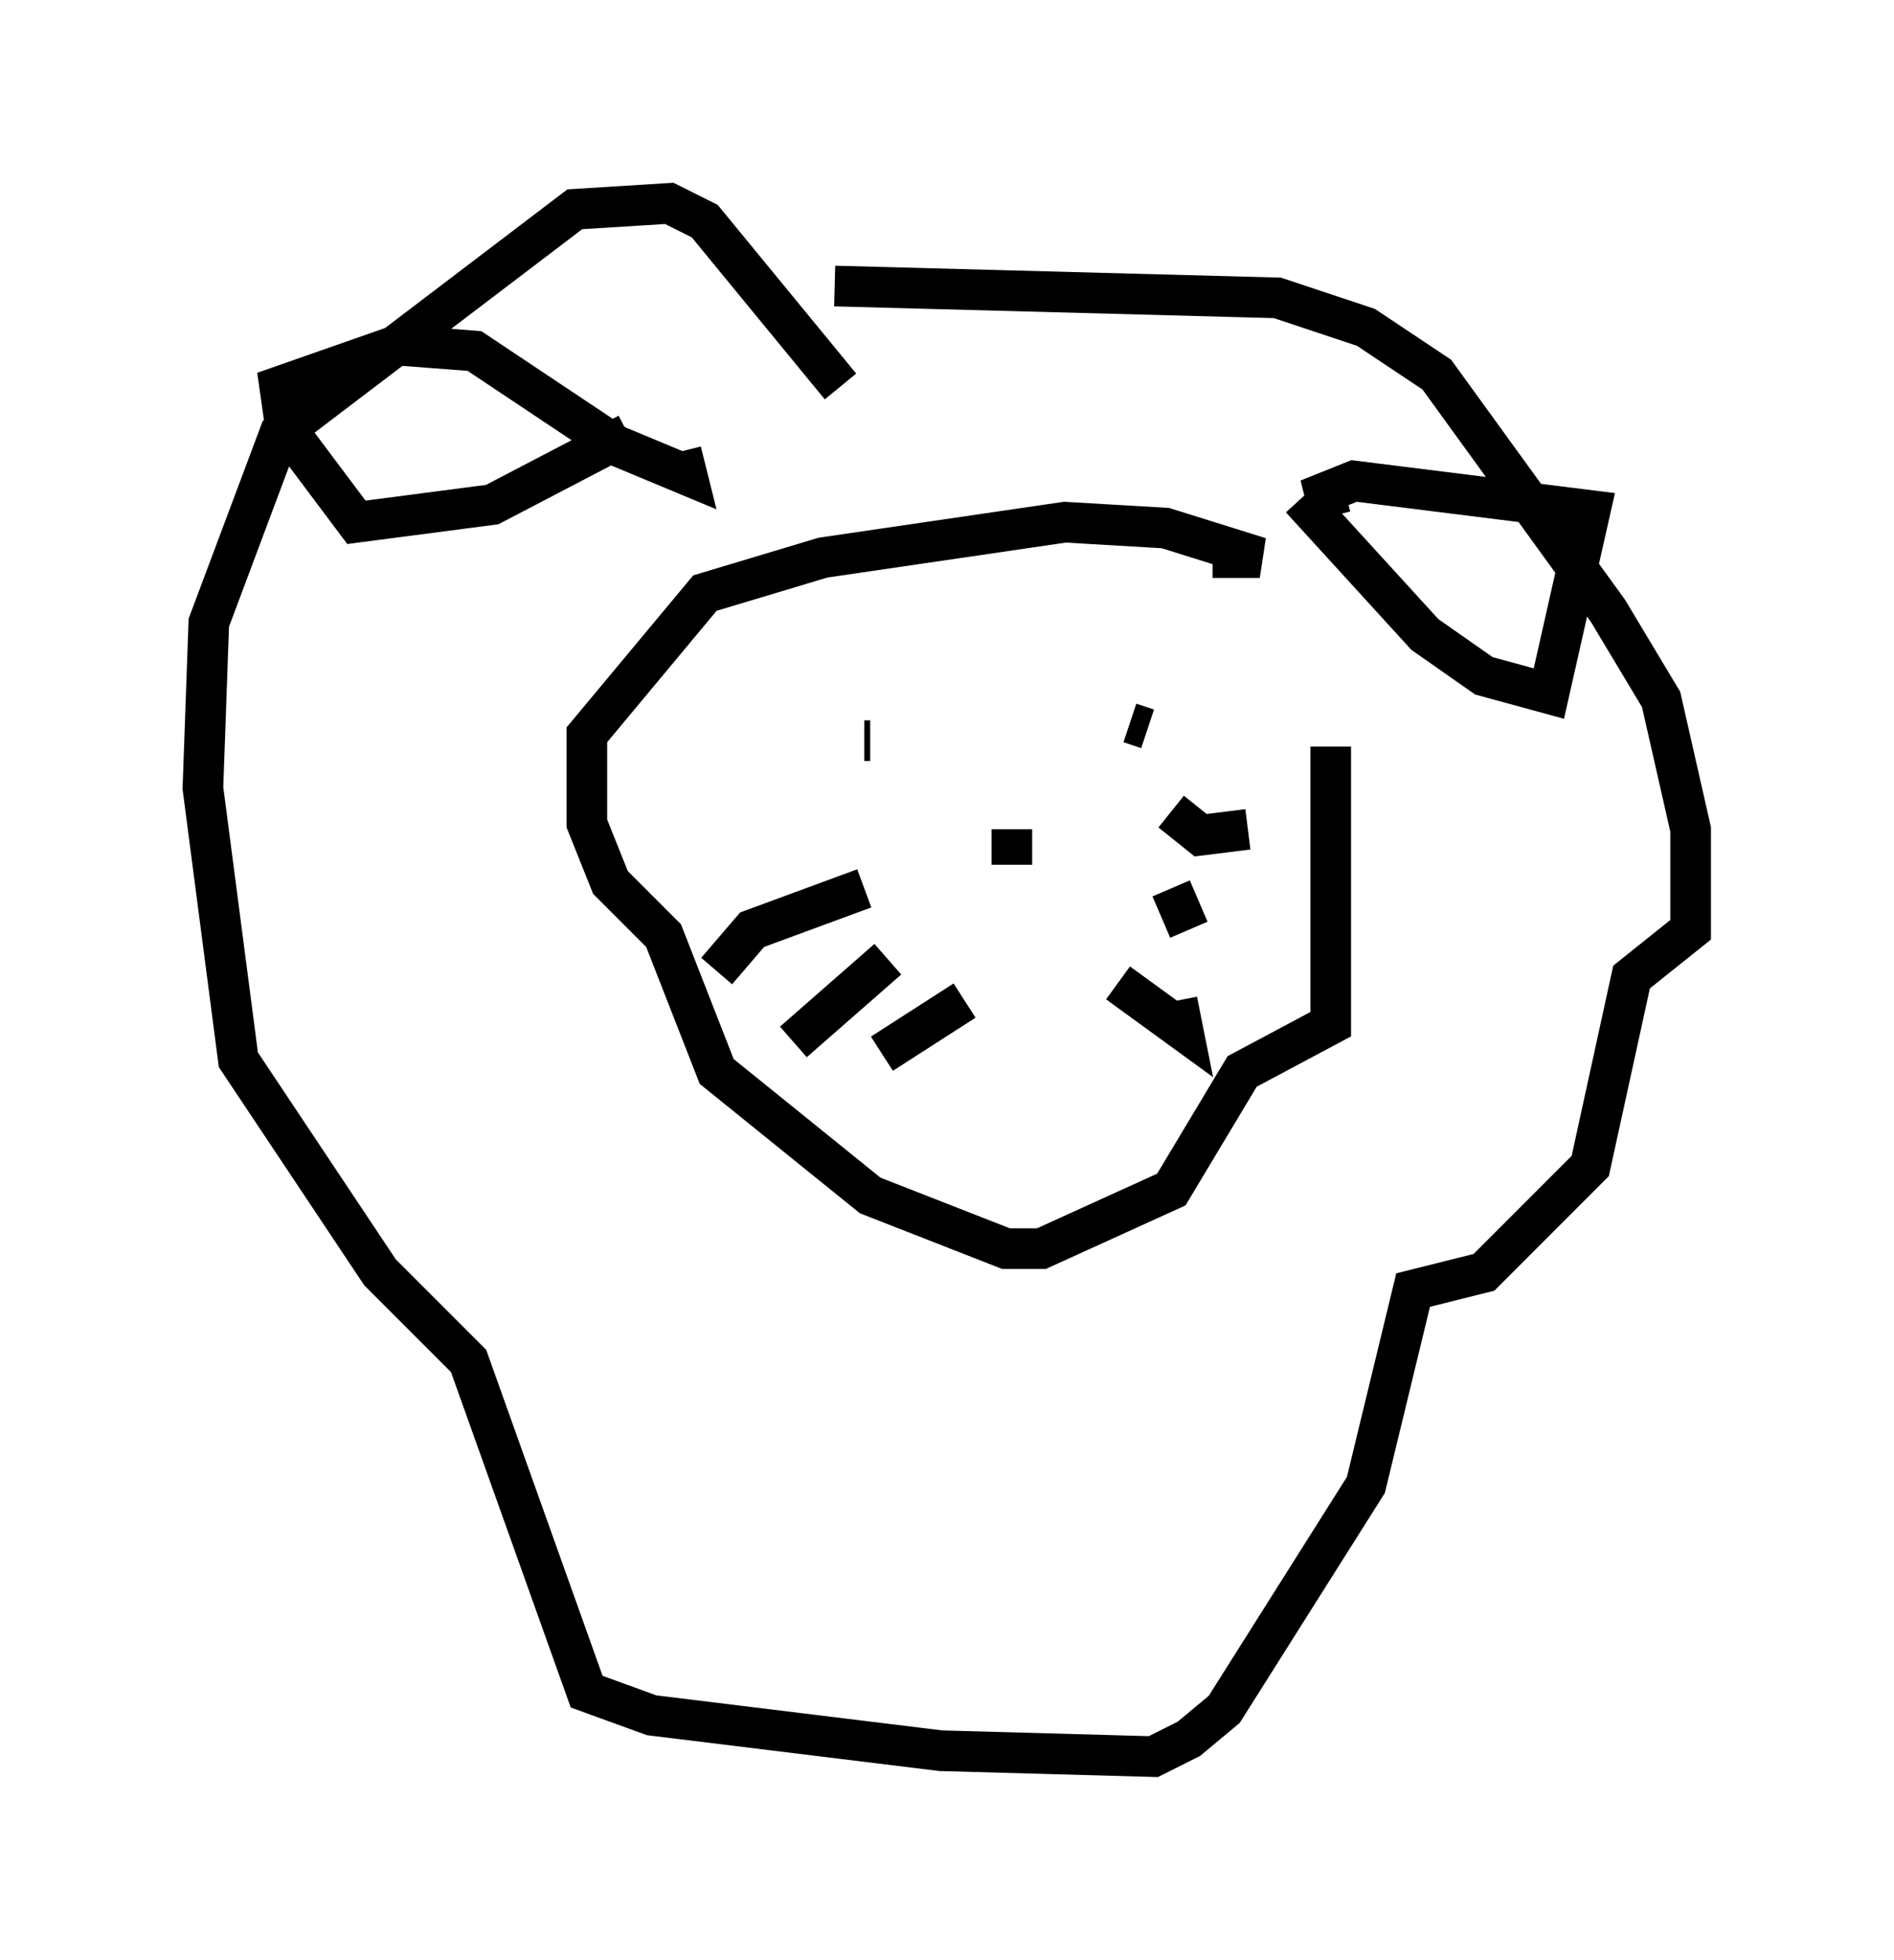 <?xml version="1.0" encoding="utf-8" ?>
<svg baseProfile="full" height="48.201" version="1.1" width="46.603" xmlns="http://www.w3.org/2000/svg" xmlns:ev="http://www.w3.org/2001/xml-events" xmlns:xlink="http://www.w3.org/1999/xlink"><defs /><rect fill="white" height="48.201" width="46.603" x="0" y="0" /><path d="M32.017, 14.296 m0.726, 4.067 l0.0, 6.827 -2.179, 1.162 l-1.743, 2.905 -3.196, 1.453 l-0.872, 0.0 -3.341, -1.307 l-3.777, -3.05 -1.307, -3.341 l-1.307, -1.307 -0.581, -1.453 l0.0, -2.179 2.905, -3.486 l2.905, -0.872 5.955, -0.872 l2.469, 0.145 2.324, 0.726 l-1.162, 0.0 m-8.57, 4.503 l0.145, 0.0 m6.827, -0.291 l-0.436, -0.145 m-2.905, 2.615 l0.0, 0.872 m-3.631, 0.581 l-2.76, 1.017 -0.872, 1.017 m4.212, -0.291 l-2.324, 2.034 m4.212, -1.017 l-2.034, 1.307 m7.117, -5.955 l0.726, 0.581 1.162, -0.145 m-1.888, 1.453 l0.436, 1.017 m-1.743, 1.307 l1.598, 1.162 -0.145, -0.726 m-8.425, -17.575 l10.894, 0.291 2.179, 0.726 l1.743, 1.162 4.212, 5.81 l1.307, 2.179 0.726, 3.196 l0.0, 2.469 -1.453, 1.162 l-1.017, 4.648 -2.615, 2.615 l-1.743, 0.436 -1.162, 4.793 l-3.486, 5.52 -0.872, 0.726 l-0.872, 0.436 -5.229, -0.145 l-7.117, -0.872 -1.598, -0.581 l-2.905, -8.134 -2.179, -2.179 l-3.486, -5.229 -0.872, -6.682 l0.145, -4.067 1.743, -4.648 l7.263, -5.52 2.324, -0.145 l0.872, 0.436 3.341, 4.067 m-5.229, 1.162 l-3.341, 1.743 -3.341, 0.436 l-1.743, -2.324 -0.145, -1.017 l2.905, -1.017 1.888, 0.145 l3.486, 2.324 1.743, 0.726 l-0.145, -0.581 m15.251, 1.162 l3.05, 3.341 1.453, 1.017 l1.598, 0.436 1.017, -4.503 l-5.81, -0.726 -0.726, 0.291 l0.145, 0.581 " fill="none" stroke="black" stroke-width="1" /></svg>